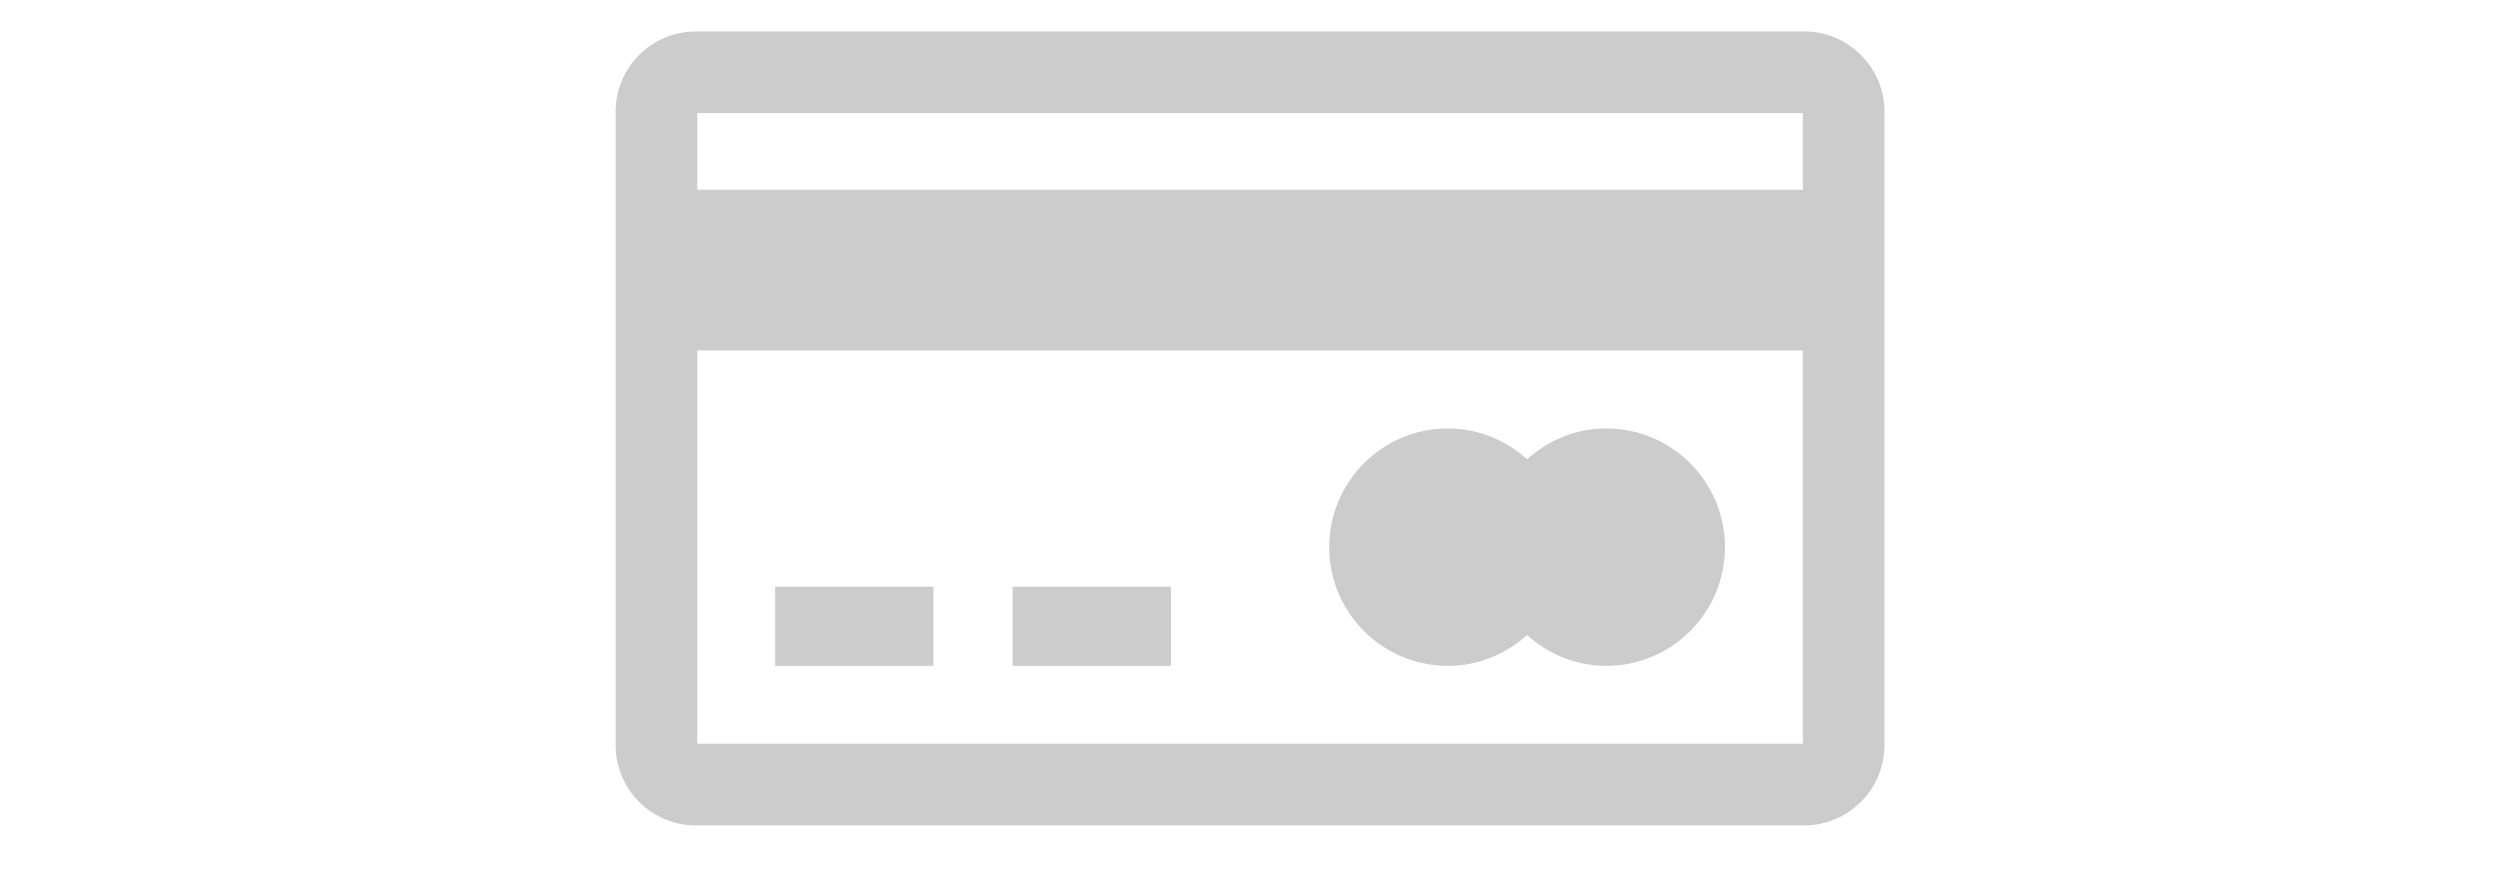 <?xml version="1.0" encoding="UTF-8" standalone="no"?>
<!-- Generator: Adobe Illustrator 16.0.0, SVG Export Plug-In . SVG Version: 6.00 Build 0)  -->

<svg
   xmlns:dc="http://purl.org/dc/elements/1.1/"
   xmlns:cc="http://creativecommons.org/ns#"
   xmlns:rdf="http://www.w3.org/1999/02/22-rdf-syntax-ns#"
   xmlns:svg="http://www.w3.org/2000/svg"
   xmlns="http://www.w3.org/2000/svg"
   xmlns:sodipodi="http://sodipodi.sourceforge.net/DTD/sodipodi-0.dtd"
   xmlns:inkscape="http://www.inkscape.org/namespaces/inkscape"
   version="1.1"
   id="Layer_1"
   x="0px"
   y="0px"
   width="143.832"
   height="50"
   viewBox="0 0 143.832 50"
   enable-background="new 0 0 512 512"
   xml:space="preserve"
   inkscape:version="0.91 r13725"
   sodipodi:docname="Tarjeta.svg"><defs
     id="defs15" /><sodipodi:namedview
     pagecolor="#ffffff"
     bordercolor="#666666"
     borderopacity="1"
     objecttolerance="10"
     gridtolerance="10"
     guidetolerance="10"
     inkscape:pageopacity="0"
     inkscape:pageshadow="2"
     inkscape:window-width="959"
     inkscape:window-height="744"
     id="namedview13"
     showgrid="false"
     inkscape:zoom="1.3037281"
     inkscape:cx="140.63256"
     inkscape:cy="161.04233"
     inkscape:window-x="65"
     inkscape:window-y="24"
     inkscape:window-maximized="1"
     inkscape:current-layer="g3" /><g
     id="g3"
     transform="translate(0,-462)"><path
       d="m 103.794,463.88 -63.75,0 c -2.517,0 -4.554,2.037 -4.554,4.554 l 0,36.429 c 0,2.517 2.037,4.554 4.554,4.554 l 63.75,0 c 2.517,0 4.554,-2.037 4.554,-4.554 l 0,-36.429 c 0,-2.517 -2.037,-4.554 -4.554,-4.554 z m 0,40.982 -63.75,0 0,-22.768 63.75,0 0,22.768 z m 0,-31.875 -63.75,0 0,-4.554 63.75,0 0,4.554 z"
       id="path5"
       style="fill:#cccccc;fill-opacity:1;stroke:#cccccc;stroke-width:0.142;stroke-opacity:1"
       inkscape:connector-curvature="0" /><rect
       x="44.597"
       y="495.755"
       width="9.107"
       height="4.554"
       id="rect7"
       style="fill:#cccccc;fill-opacity:1" /><rect
       x="58.258"
       y="495.755"
       width="9.107"
       height="4.554"
       id="rect9"
       style="fill:#cccccc;fill-opacity:1" /><path
       d="m 83.303,500.309 c 1.757,0 3.344,-0.685 4.554,-1.774 1.21,1.089 2.797,1.774 4.554,1.774 3.771,0 6.83,-3.059 6.83,-6.83 0,-3.771 -3.059,-6.83 -6.83,-6.83 -1.757,0 -3.344,0.685 -4.554,1.774 -1.21,-1.089 -2.797,-1.774 -4.554,-1.774 -3.771,0 -6.83,3.059 -6.83,6.83 0,3.771 3.059,6.83 6.83,6.83 z"
       id="path11"
       style="fill:#cccccc;fill-opacity:1"
       inkscape:connector-curvature="0" /></g></svg>
